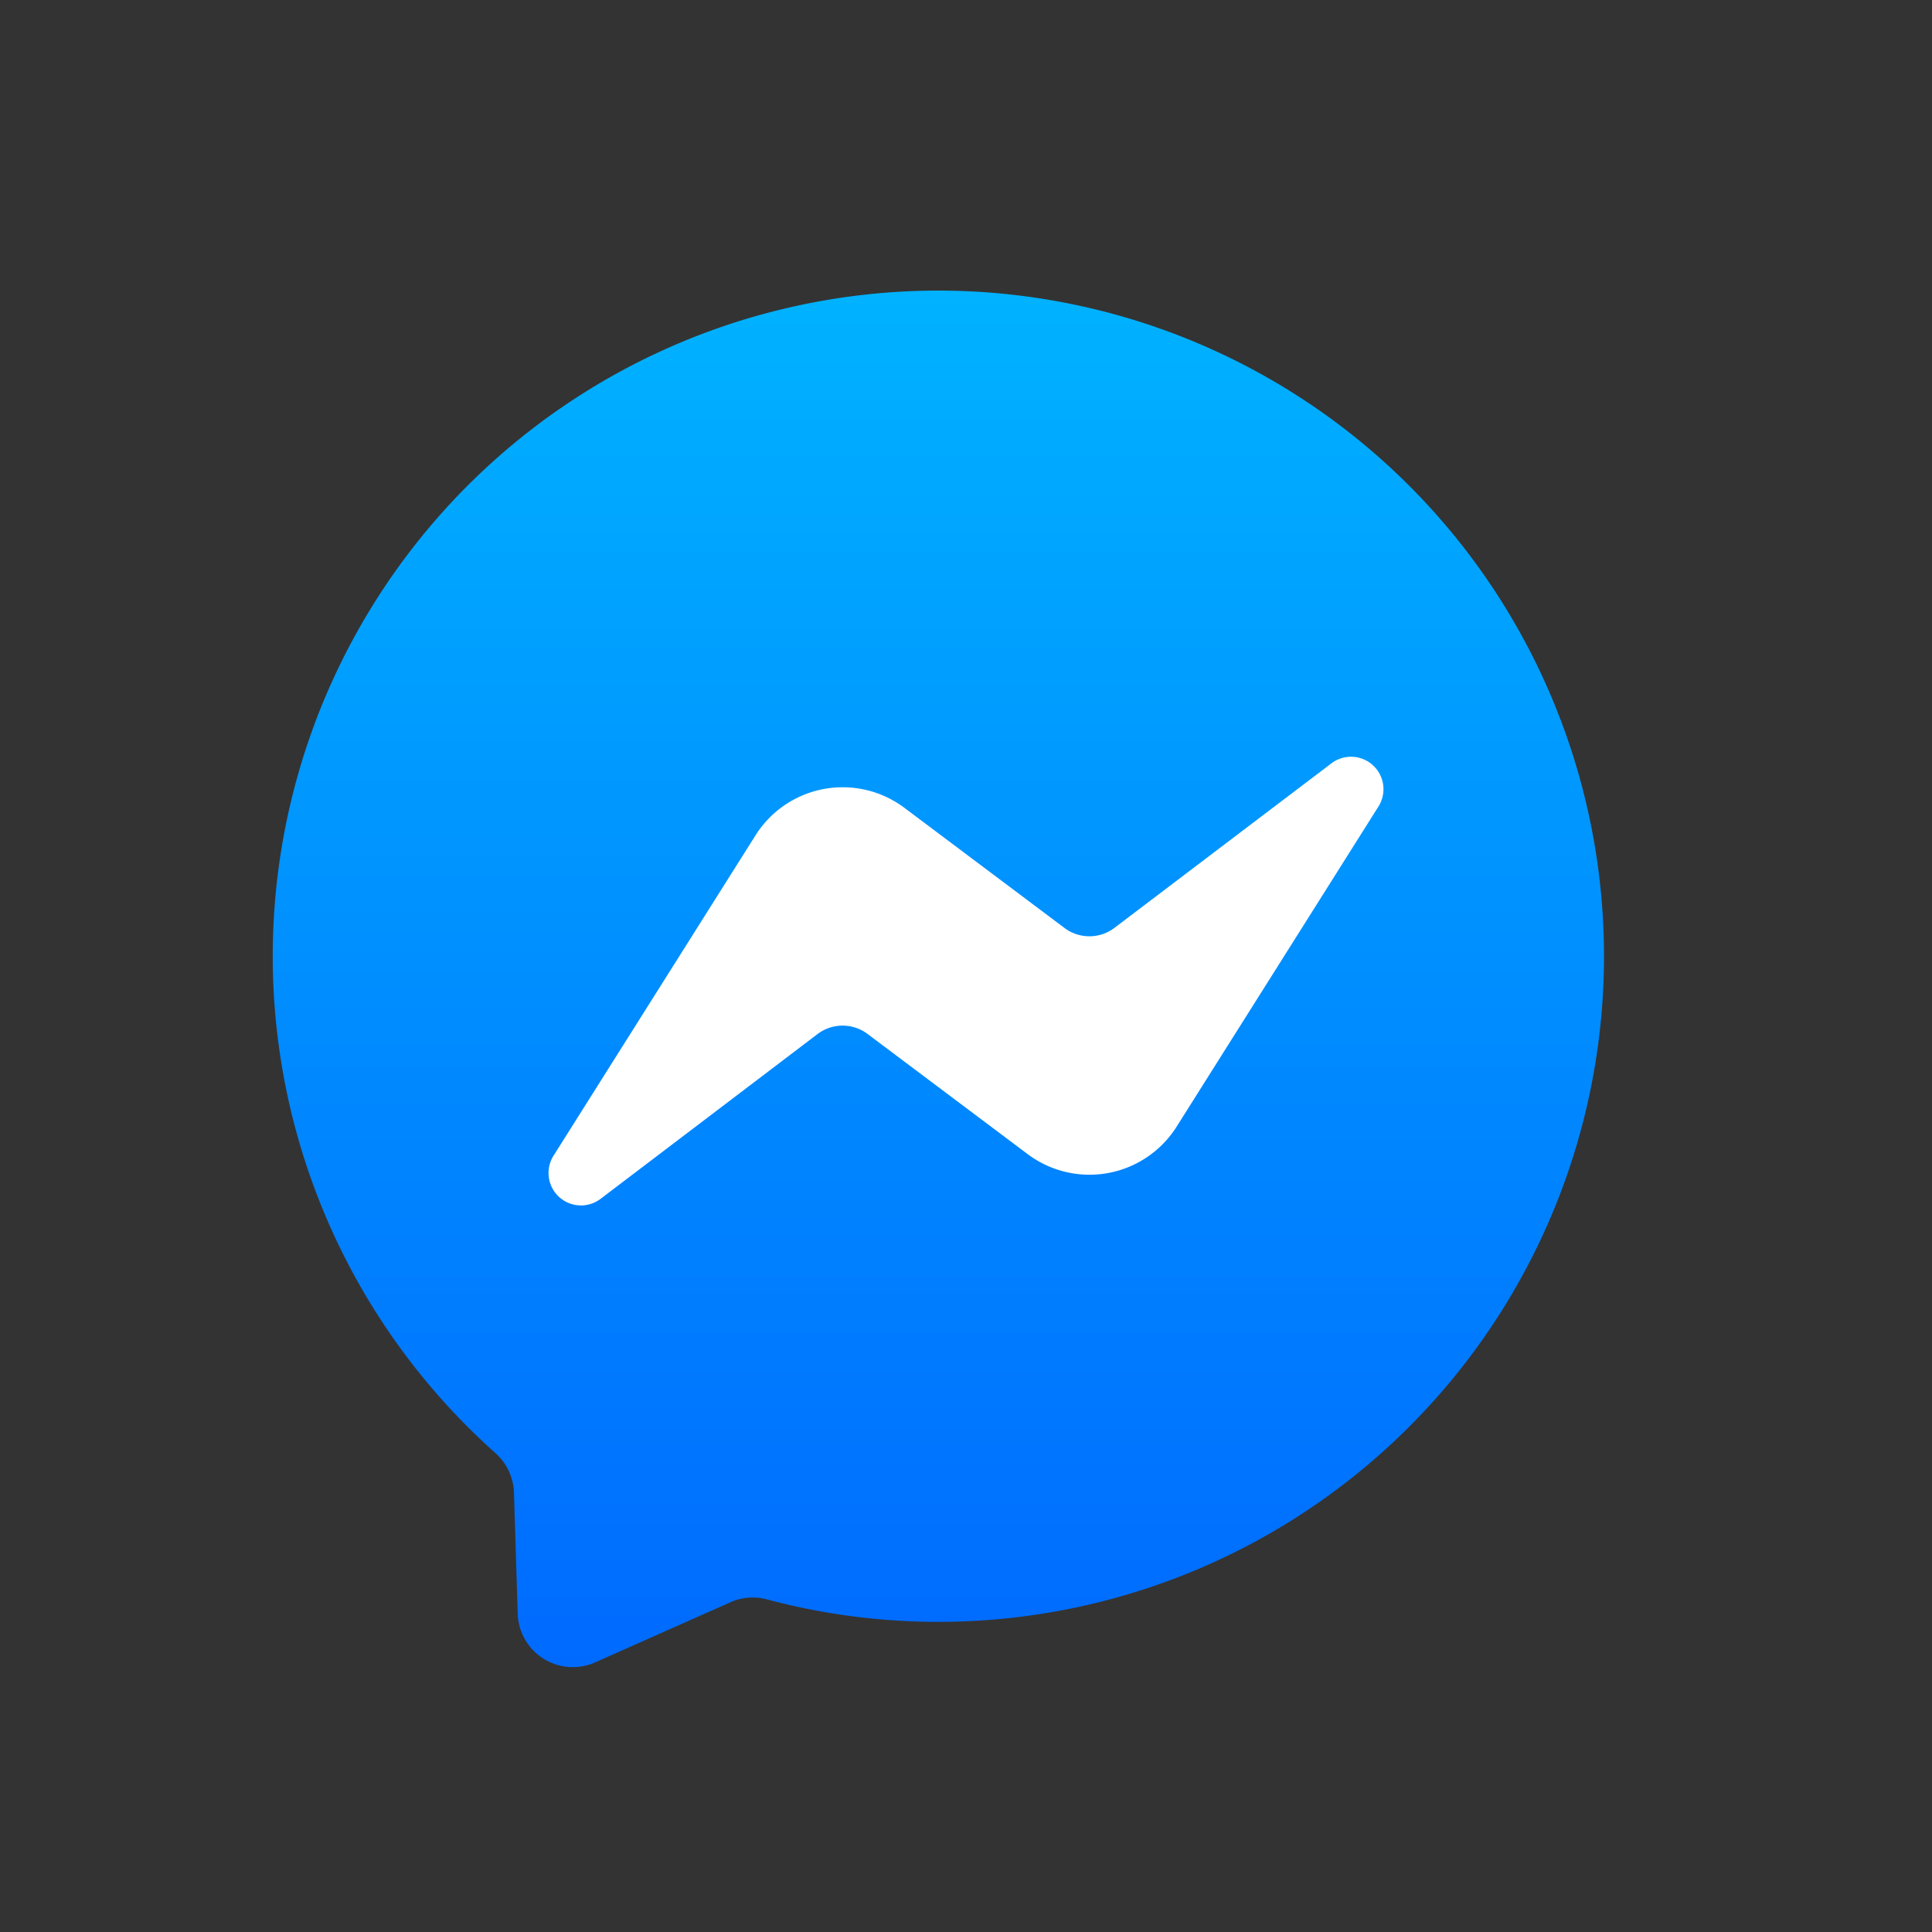 <svg xmlns="http://www.w3.org/2000/svg"
aria-label="Messenger" role="img"
viewBox="0 0 512 512"><rect x="0" y="0" width="512" height="512" fill="#333333" stroke="none"/><path
d="m0 0H512V512H0"
fill="none"/><linearGradient id="a" x1="256" x2="256" y1="78.2" y2="441.2" gradientUnits="userSpaceOnUse"><stop offset="0" stop-color="#00B2FF"/><stop offset="1" stop-color="#006AFF"/></linearGradient><path fill="url(#a)" d="M193.6 424.6a14.5 14.5 0 019.8-.7A176.4 176.4 0 10131.2 385a14.7 14.7 0 015 10.4l1 32.3a14.6 14.6 0 0020.4 12.9z"/><path fill="#fff" d="M282.2 246a11 11 0 0013 0l57.5-43.6a8.6 8.6 0 0112.5 11.5l-53.4 84.7a27.3 27.3 0 01-39.4 7.3L229.9 274a11 11 0 00-13.2 0l-57.4 43.6a8.6 8.6 0 01-12.5-11.5l53.4-84.7a27.3 27.3 0 0139.5-7.3z"/></svg>